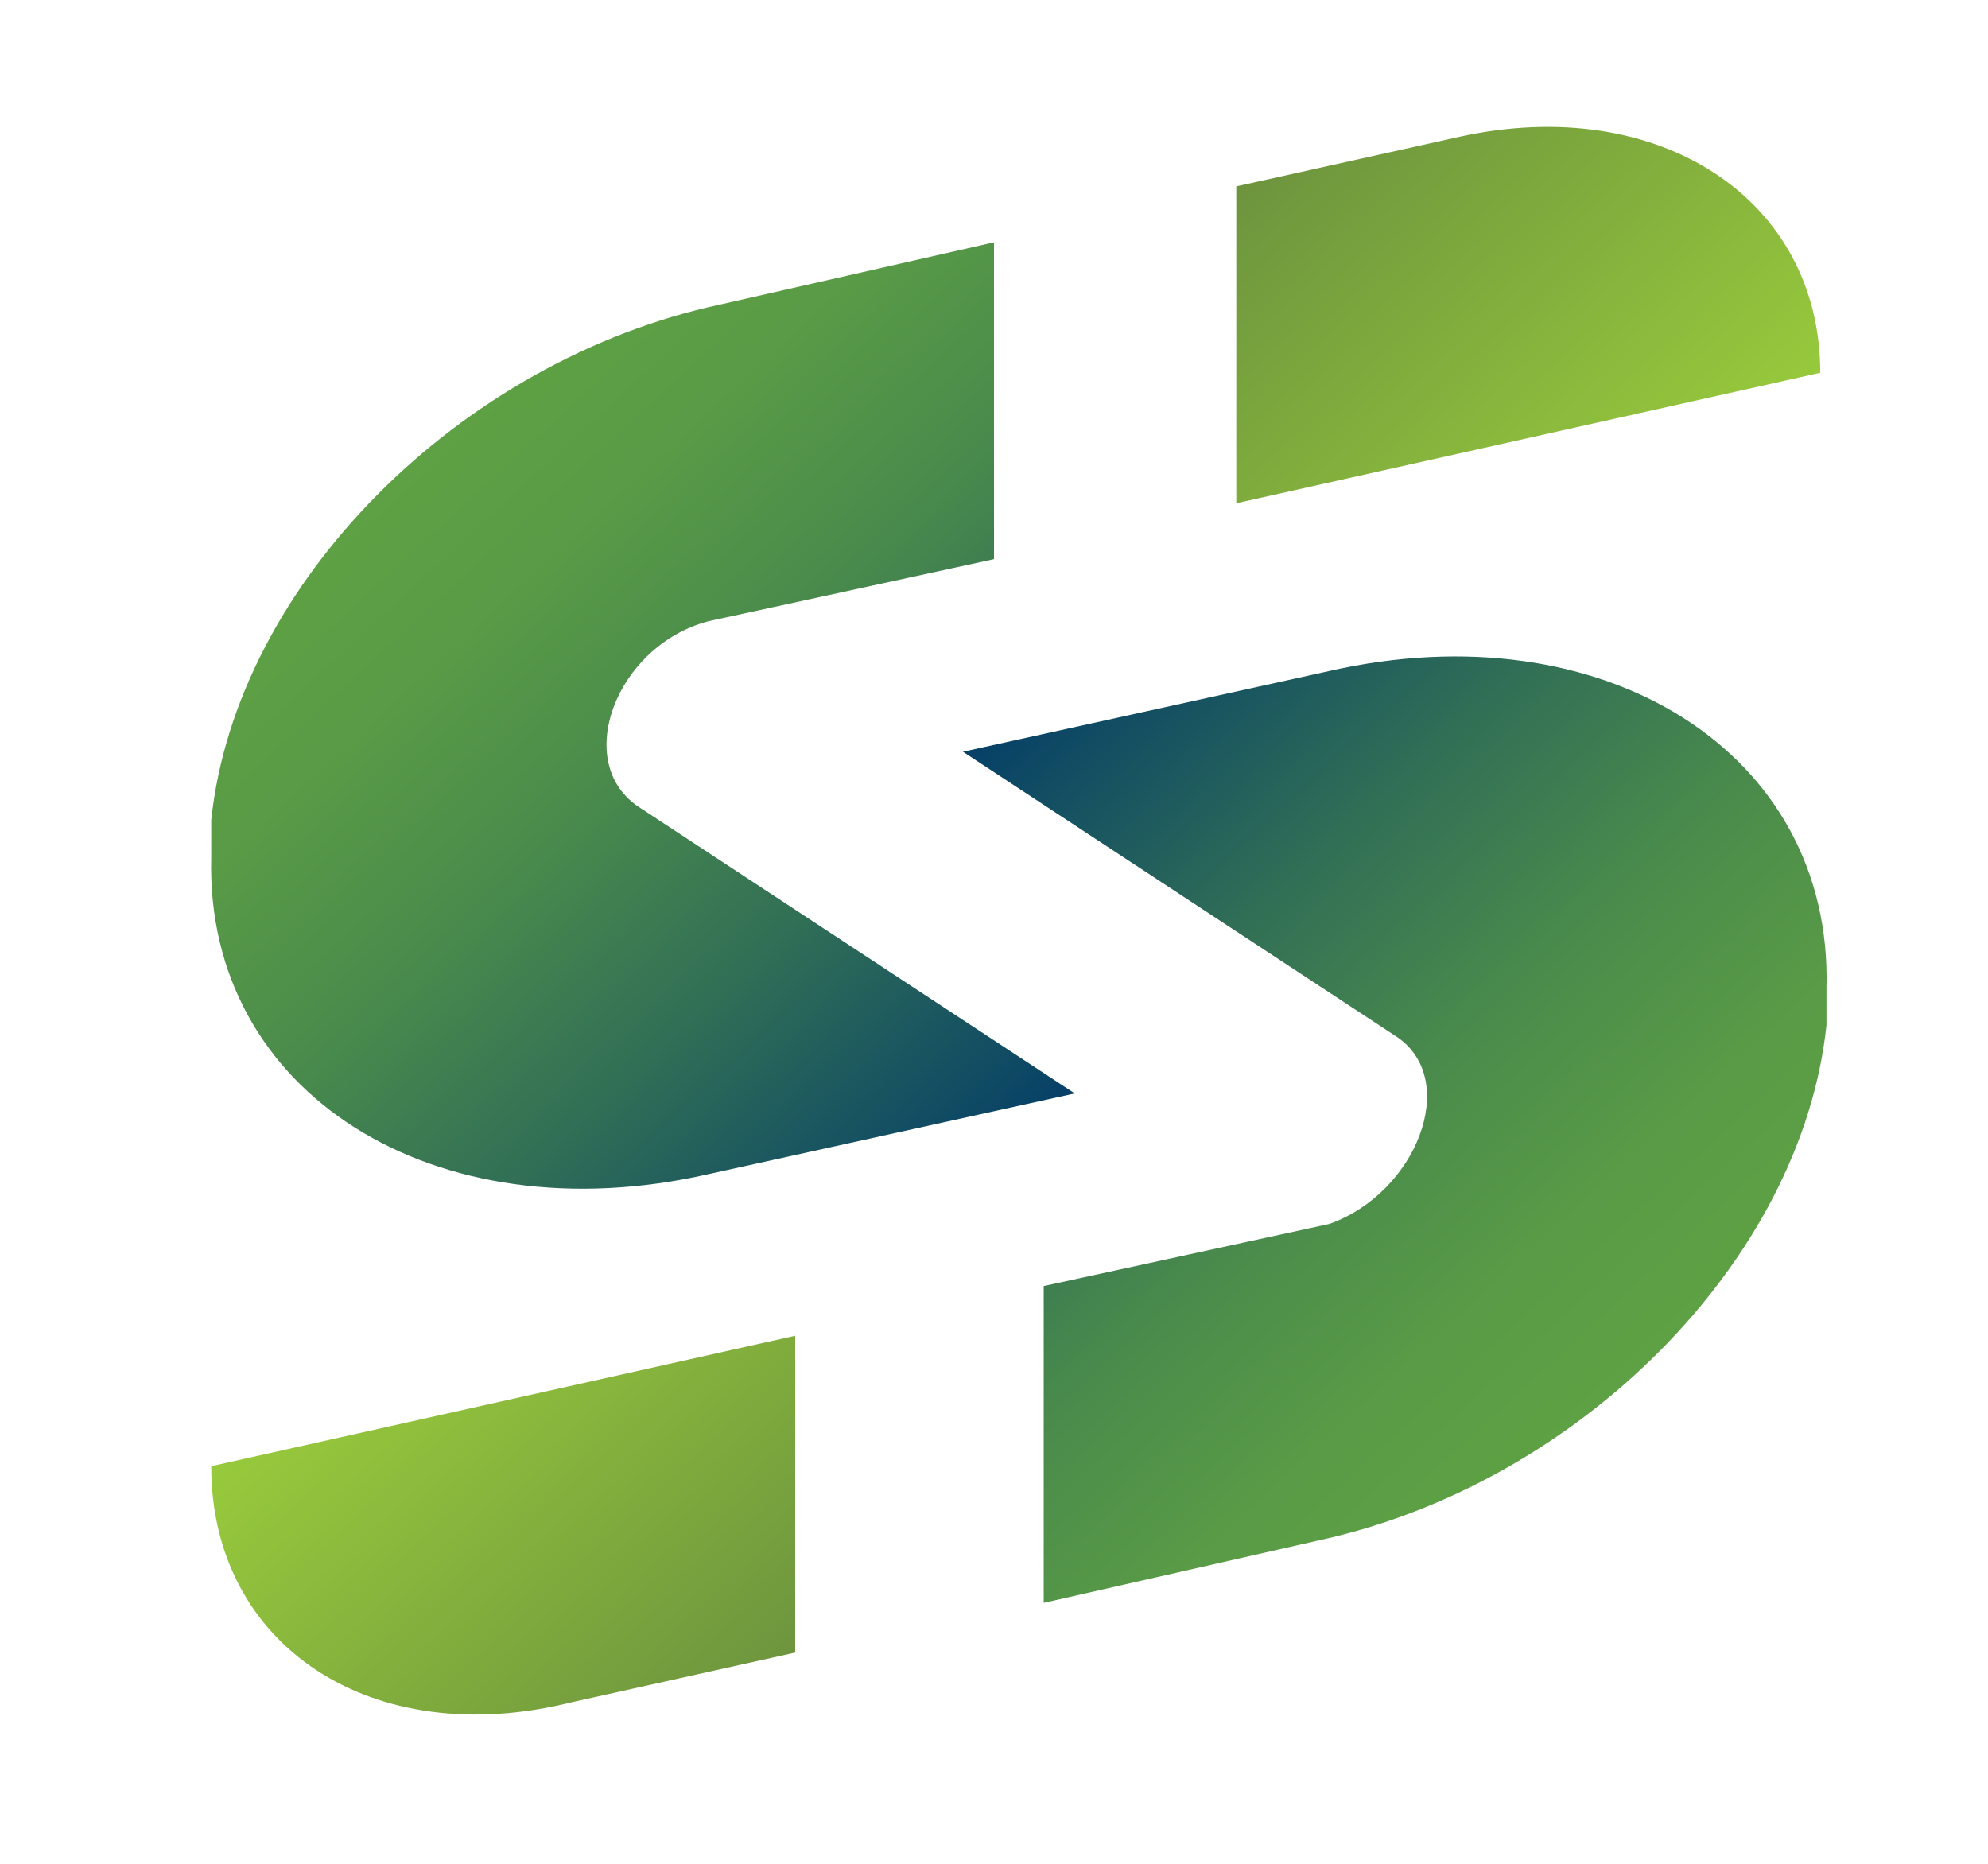 <?xml version="1.0" encoding="utf-8"?>
<!-- Generator: Adobe Illustrator 18.1.1, SVG Export Plug-In . SVG Version: 6.00 Build 0)  -->
<svg version="1.1" id="Layer_1" xmlns="http://www.w3.org/2000/svg" xmlns:xlink="http://www.w3.org/1999/xlink" x="0px" y="0px"
	 viewBox="-289 382 32 30" enable-background="new -289 382 32 30" xml:space="preserve">
<g>
	
		<linearGradient id="SVGID_1_" gradientUnits="userSpaceOnUse" x1="-279.81" y1="441.631" x2="-279.81" y2="441.631" gradientTransform="matrix(1 -0.255 0 1 0 -118.463)">
		<stop  offset="7.500000e-003" style="stop-color:#074167"/>
		<stop  offset="6.496333e-002" style="stop-color:#0F4A64"/>
		<stop  offset="0.343" style="stop-color:#316F56"/>
		<stop  offset="0.6" style="stop-color:#4A8B4C"/>
		<stop  offset="0.827" style="stop-color:#599B46"/>
		<stop  offset="1" style="stop-color:#5EA144"/>
	</linearGradient>
	<path fill="url(#SVGID_1_)" d="M-279.8,394.6"/>
	
		<linearGradient id="SVGID_2_" gradientUnits="userSpaceOnUse" x1="-272.471" y1="449.183" x2="-281.653" y2="435.44" gradientTransform="matrix(1 -0.255 0 1 0 -118.463)">
		<stop  offset="7.500000e-003" style="stop-color:#074167"/>
		<stop  offset="6.496333e-002" style="stop-color:#0F4A64"/>
		<stop  offset="0.343" style="stop-color:#316F56"/>
		<stop  offset="0.6" style="stop-color:#4A8B4C"/>
		<stop  offset="0.827" style="stop-color:#599B46"/>
		<stop  offset="1" style="stop-color:#5EA144"/>
	</linearGradient>
	<path fill="url(#SVGID_2_)" d="M-278.7,395l7,4.6l-5.9,1.3c-4.4,1-8.1-1.3-8-5.1c0-0.2,0-0.4,0-0.6c0.4-3.8,4-7.4,8.2-8.3l4.4-1
		v5.1l-4.6,1C-279.1,392.4-279.8,394.3-278.7,395z"/>
	
		<linearGradient id="SVGID_3_" gradientUnits="userSpaceOnUse" x1="-262.52" y1="442.125" x2="-267.912" y2="434.055" gradientTransform="matrix(1 -0.255 0 1 0 -118.463)">
		<stop  offset="0" style="stop-color:#97C93C"/>
		<stop  offset="1" style="stop-color:#6D943E"/>
	</linearGradient>
	<path fill="url(#SVGID_3_)" d="M-259.7,388L-259.7,388l-9.4,2.1V385l3.6-0.8C-262.3,383.5-259.7,385.2-259.7,388z"/>
	
		<linearGradient id="SVGID_4_" gradientUnits="userSpaceOnUse" x1="-890.019" y1="273.824" x2="-899.201" y2="260.082" gradientTransform="matrix(-1 0.255 0 -1 -1162.802 894.355)">
		<stop  offset="7.500000e-003" style="stop-color:#074167"/>
		<stop  offset="6.496333e-002" style="stop-color:#0F4A64"/>
		<stop  offset="0.343" style="stop-color:#316F56"/>
		<stop  offset="0.6" style="stop-color:#4A8B4C"/>
		<stop  offset="0.827" style="stop-color:#599B46"/>
		<stop  offset="1" style="stop-color:#5EA144"/>
	</linearGradient>
	<path fill="url(#SVGID_4_)" d="M-266.5,398.7l-7-4.6l5.9-1.3c4.4-1,8.1,1.3,8,5.1c0,0.2,0,0.4,0,0.6c-0.4,3.8-4,7.4-8.2,8.3l-4.4,1
		v-5.1l4.6-1C-266.2,401.2-265.5,399.4-266.5,398.7z"/>
	
		<linearGradient id="SVGID_5_" gradientUnits="userSpaceOnUse" x1="-880.069" y1="266.766" x2="-885.461" y2="258.696" gradientTransform="matrix(-1 0.255 0 -1 -1162.802 894.355)">
		<stop  offset="0" style="stop-color:#97C93C"/>
		<stop  offset="1" style="stop-color:#6D943E"/>
	</linearGradient>
	<path fill="url(#SVGID_5_)" d="M-285.6,405.6L-285.6,405.6l9.4-2.1v5.1l-3.6,0.8C-283,410.2-285.6,408.5-285.6,405.6z"/>
</g>
</svg>
